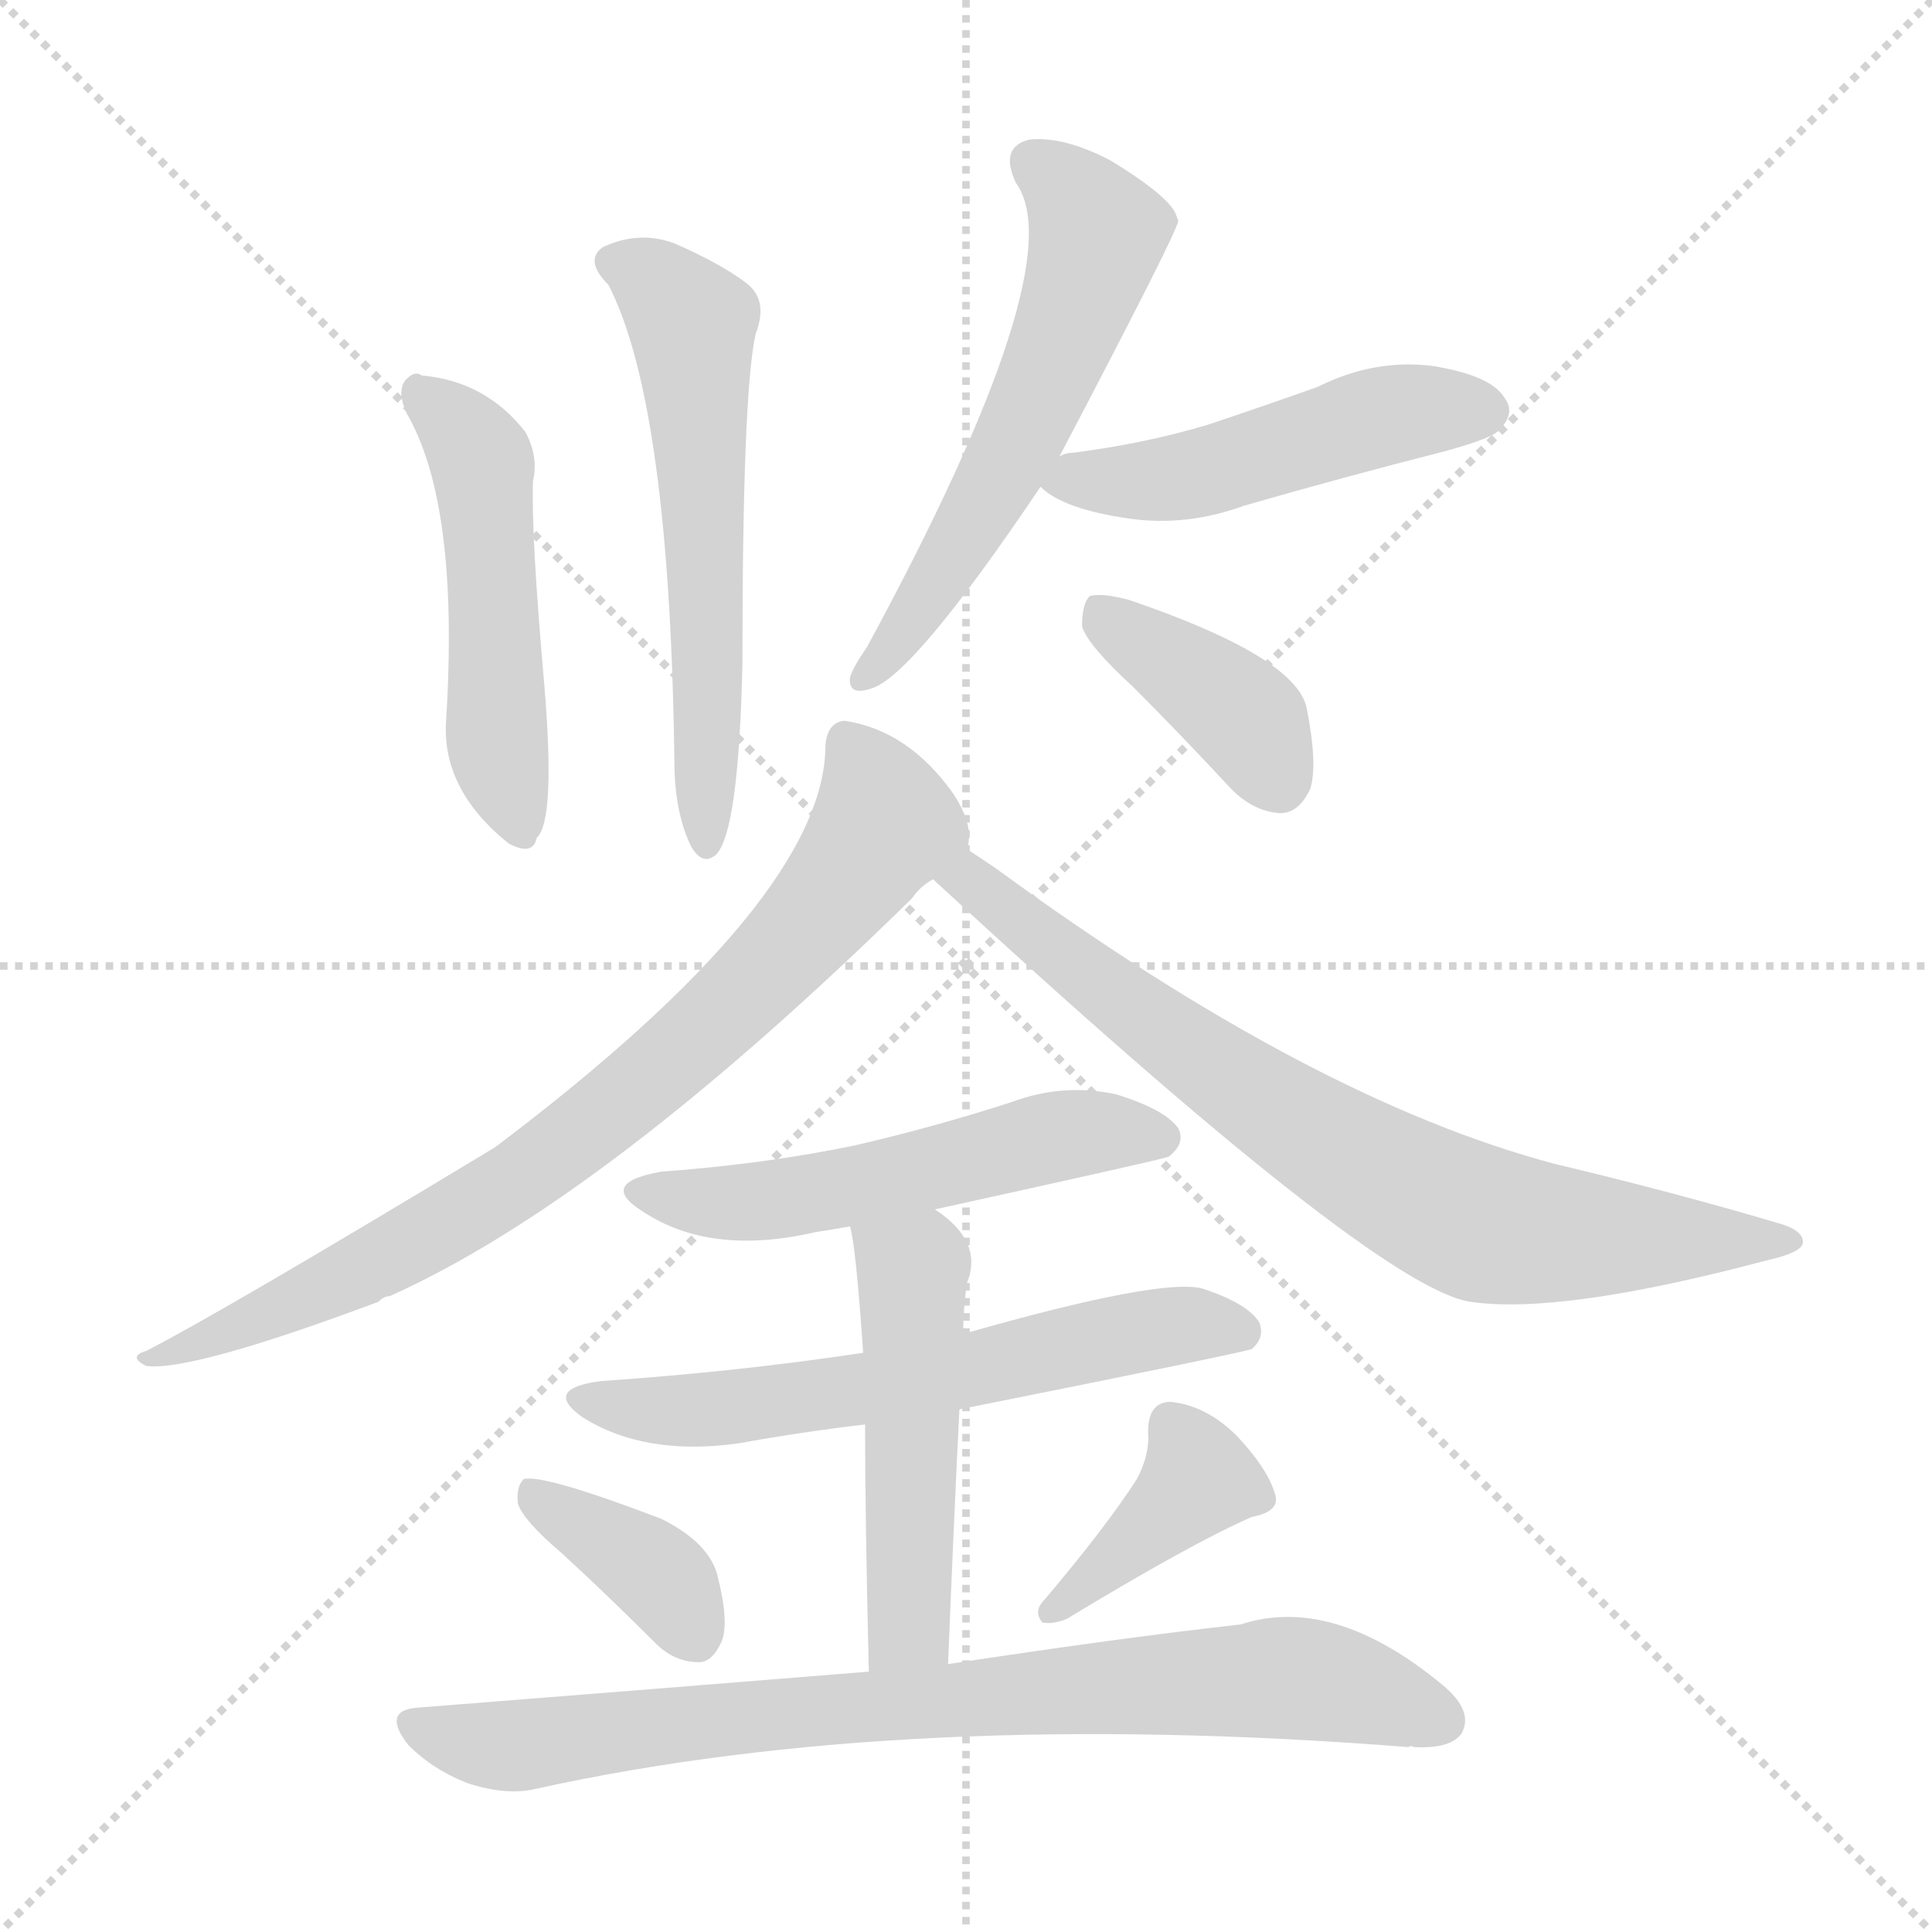 <svg version="1.1" viewBox="0 0 1024 1024" xmlns="http://www.w3.org/2000/svg">
  <g stroke="lightgray" stroke-dasharray="1,1" stroke-width="1" transform="scale(4, 4)">
    <line x1="0" y1="0" x2="256" y2="256"></line>
    <line x1="256" y1="0" x2="0" y2="256"></line>
    <line x1="128" y1="0" x2="128" y2="256"></line>
    <line x1="0" y1="128" x2="256" y2="128"></line>
  </g>
<g transform="scale(1, -1) translate(0, -900)">
   <style type="text/css">
    @keyframes keyframes0 {
      from {
       stroke: blue;
       stroke-dashoffset: 499;
       stroke-width: 128;
       }
       62% {
       animation-timing-function: step-end;
       stroke: blue;
       stroke-dashoffset: 0;
       stroke-width: 128;
       }
       to {
       stroke: black;
       stroke-width: 1024;
       }
       }
       #make-me-a-hanzi-animation-0 {
         animation: keyframes0 0.656s both;
         animation-delay: 0s;
         animation-timing-function: linear;
       }
    @keyframes keyframes1 {
      from {
       stroke: blue;
       stroke-dashoffset: 581;
       stroke-width: 128;
       }
       65% {
       animation-timing-function: step-end;
       stroke: blue;
       stroke-dashoffset: 0;
       stroke-width: 128;
       }
       to {
       stroke: black;
       stroke-width: 1024;
       }
       }
       #make-me-a-hanzi-animation-1 {
         animation: keyframes1 0.723s both;
         animation-delay: 0.656s;
         animation-timing-function: linear;
       }
    @keyframes keyframes2 {
      from {
       stroke: blue;
       stroke-dashoffset: 573;
       stroke-width: 128;
       }
       65% {
       animation-timing-function: step-end;
       stroke: blue;
       stroke-dashoffset: 0;
       stroke-width: 128;
       }
       to {
       stroke: black;
       stroke-width: 1024;
       }
       }
       #make-me-a-hanzi-animation-2 {
         animation: keyframes2 0.716s both;
         animation-delay: 1.379s;
         animation-timing-function: linear;
       }
    @keyframes keyframes3 {
      from {
       stroke: blue;
       stroke-dashoffset: 490;
       stroke-width: 128;
       }
       61% {
       animation-timing-function: step-end;
       stroke: blue;
       stroke-dashoffset: 0;
       stroke-width: 128;
       }
       to {
       stroke: black;
       stroke-width: 1024;
       }
       }
       #make-me-a-hanzi-animation-3 {
         animation: keyframes3 0.649s both;
         animation-delay: 2.095s;
         animation-timing-function: linear;
       }
    @keyframes keyframes4 {
      from {
       stroke: blue;
       stroke-dashoffset: 390;
       stroke-width: 128;
       }
       56% {
       animation-timing-function: step-end;
       stroke: blue;
       stroke-dashoffset: 0;
       stroke-width: 128;
       }
       to {
       stroke: black;
       stroke-width: 1024;
       }
       }
       #make-me-a-hanzi-animation-4 {
         animation: keyframes4 0.567s both;
         animation-delay: 2.744s;
         animation-timing-function: linear;
       }
    @keyframes keyframes5 {
      from {
       stroke: blue;
       stroke-dashoffset: 791;
       stroke-width: 128;
       }
       72% {
       animation-timing-function: step-end;
       stroke: blue;
       stroke-dashoffset: 0;
       stroke-width: 128;
       }
       to {
       stroke: black;
       stroke-width: 1024;
       }
       }
       #make-me-a-hanzi-animation-5 {
         animation: keyframes5 0.894s both;
         animation-delay: 3.311s;
         animation-timing-function: linear;
       }
    @keyframes keyframes6 {
      from {
       stroke: blue;
       stroke-dashoffset: 758;
       stroke-width: 128;
       }
       71% {
       animation-timing-function: step-end;
       stroke: blue;
       stroke-dashoffset: 0;
       stroke-width: 128;
       }
       to {
       stroke: black;
       stroke-width: 1024;
       }
       }
       #make-me-a-hanzi-animation-6 {
         animation: keyframes6 0.867s both;
         animation-delay: 4.205s;
         animation-timing-function: linear;
       }
    @keyframes keyframes7 {
      from {
       stroke: blue;
       stroke-dashoffset: 534;
       stroke-width: 128;
       }
       63% {
       animation-timing-function: step-end;
       stroke: blue;
       stroke-dashoffset: 0;
       stroke-width: 128;
       }
       to {
       stroke: black;
       stroke-width: 1024;
       }
       }
       #make-me-a-hanzi-animation-7 {
         animation: keyframes7 0.685s both;
         animation-delay: 5.072s;
         animation-timing-function: linear;
       }
    @keyframes keyframes8 {
      from {
       stroke: blue;
       stroke-dashoffset: 610;
       stroke-width: 128;
       }
       67% {
       animation-timing-function: step-end;
       stroke: blue;
       stroke-dashoffset: 0;
       stroke-width: 128;
       }
       to {
       stroke: black;
       stroke-width: 1024;
       }
       }
       #make-me-a-hanzi-animation-8 {
         animation: keyframes8 0.746s both;
         animation-delay: 5.757s;
         animation-timing-function: linear;
       }
    @keyframes keyframes9 {
      from {
       stroke: blue;
       stroke-dashoffset: 499;
       stroke-width: 128;
       }
       62% {
       animation-timing-function: step-end;
       stroke: blue;
       stroke-dashoffset: 0;
       stroke-width: 128;
       }
       to {
       stroke: black;
       stroke-width: 1024;
       }
       }
       #make-me-a-hanzi-animation-9 {
         animation: keyframes9 0.656s both;
         animation-delay: 6.503s;
         animation-timing-function: linear;
       }
    @keyframes keyframes10 {
      from {
       stroke: blue;
       stroke-dashoffset: 373;
       stroke-width: 128;
       }
       55% {
       animation-timing-function: step-end;
       stroke: blue;
       stroke-dashoffset: 0;
       stroke-width: 128;
       }
       to {
       stroke: black;
       stroke-width: 1024;
       }
       }
       #make-me-a-hanzi-animation-10 {
         animation: keyframes10 0.554s both;
         animation-delay: 7.159s;
         animation-timing-function: linear;
       }
    @keyframes keyframes11 {
      from {
       stroke: blue;
       stroke-dashoffset: 391;
       stroke-width: 128;
       }
       56% {
       animation-timing-function: step-end;
       stroke: blue;
       stroke-dashoffset: 0;
       stroke-width: 128;
       }
       to {
       stroke: black;
       stroke-width: 1024;
       }
       }
       #make-me-a-hanzi-animation-11 {
         animation: keyframes11 0.568s both;
         animation-delay: 7.713s;
         animation-timing-function: linear;
       }
    @keyframes keyframes12 {
      from {
       stroke: blue;
       stroke-dashoffset: 806;
       stroke-width: 128;
       }
       72% {
       animation-timing-function: step-end;
       stroke: blue;
       stroke-dashoffset: 0;
       stroke-width: 128;
       }
       to {
       stroke: black;
       stroke-width: 1024;
       }
       }
       #make-me-a-hanzi-animation-12 {
         animation: keyframes12 0.906s both;
         animation-delay: 8.281s;
         animation-timing-function: linear;
       }
</style>
<path d="M 215.5 681.0 Q 243.5 633.0 236.5 519.0 Q 233.5 482.0 269.5 453.0 Q 282.5 446.0 284.5 456.0 Q 294.5 465.0 288.5 537.0 Q 281.5 616.0 282.5 645.0 Q 285.5 658.0 278.5 671.0 Q 257.5 698.0 223.5 701.0 Q 219.5 704.0 214.5 698.0 Q 210.5 692.0 215.5 681.0 Z" fill="lightgray"></path> 
<path d="M 322.5 749.0 Q 355.5 685.0 357.5 491.0 Q 358.5 467.0 366.5 451.0 Q 372.5 441.0 379.5 447.0 Q 391.5 459.0 393.5 548.0 Q 393.5 692.0 400.5 723.0 Q 407.5 741.0 395.5 750.0 Q 382.5 760.0 357.5 771.0 Q 338.5 778.0 319.5 769.0 Q 309.5 762.0 322.5 749.0 Z" fill="lightgray"></path> 
<path d="M 561.5 658.0 Q 624.5 778.0 624.5 783.0 Q 623.5 786.0 622.5 788.0 Q 616.5 798.0 588.5 815.0 Q 563.5 828.0 545.5 826.0 Q 529.5 822.0 538.5 803.0 Q 569.5 760.0 459.5 557.0 Q 452.5 547.0 450.5 541.0 Q 449.5 531.0 461.5 535.0 Q 483.5 541.0 551.5 642.0 L 561.5 658.0 Z" fill="lightgray"></path> 
<path d="M 551.5 642.0 Q 563.5 630.0 599.5 625.0 Q 629.5 621.0 659.5 632.0 Q 711.5 647.0 766.5 661.0 Q 791.5 668.0 794.5 672.0 Q 803.5 681.0 797.5 689.0 Q 790.5 701.0 759.5 706.0 Q 728.5 710.0 698.5 695.0 Q 670.5 685.0 640.5 675.0 Q 607.5 665.0 568.5 660.0 Q 564.5 660.0 561.5 658.0 C 538.5 652.0 538.5 652.0 551.5 642.0 Z" fill="lightgray"></path> 
<path d="M 600.5 536.0 Q 625.5 511.0 651.5 483.0 Q 663.5 470.0 678.5 469.0 Q 688.5 469.0 694.5 482.0 Q 698.5 495.0 692.5 525.0 Q 686.5 552.0 598.5 582.0 Q 583.5 586.0 577.5 584.0 Q 573.5 580.0 573.5 568.0 Q 576.5 558.0 600.5 536.0 Z" fill="lightgray"></path> 
<path d="M 512.5 450.0 Q 513.5 453.0 513.5 455.0 Q 514.5 465.0 505.5 479.0 Q 481.5 513.0 447.5 518.0 Q 438.5 517.0 437.5 505.0 Q 437.5 424.0 262.5 292.0 Q 118.5 205.0 77.5 184.0 Q 67.5 181.0 77.5 176.0 Q 101.5 173.0 200.5 210.0 Q 203.5 213.0 206.5 213.0 Q 320.5 264.0 483.5 424.0 Q 487.5 430.0 494.5 434.0 C 512.5 451.0 512.5 449.0 512.5 450.0 Z" fill="lightgray"></path> 
<path d="M 494.5 434.0 Q 729.5 217.0 779.5 210.0 Q 827.5 203.0 936.5 232.0 Q 954.5 236.0 955.5 241.0 Q 956.5 248.0 941.5 252.0 Q 887.5 268.0 824.5 283.0 Q 695.5 317.0 527.5 440.0 Q 518.5 446.0 512.5 450.0 C 487.5 467.0 472.5 454.0 494.5 434.0 Z" fill="lightgray"></path> 
<path d="M 495.5 259.0 Q 618.5 286.0 619.5 287.0 Q 628.5 294.0 624.5 302.0 Q 617.5 312.0 591.5 320.0 Q 563.5 326.0 536.5 316.0 Q 496.5 303.0 453.5 293.0 Q 405.5 283.0 350.5 279.0 Q 316.5 273.0 340.5 258.0 Q 376.5 234.0 432.5 247.0 Q 439.5 248.0 450.5 250.0 L 495.5 259.0 Z" fill="lightgray"></path> 
<path d="M 508.5 153.0 Q 658.5 183.0 663.5 185.0 Q 670.5 191.0 667.5 199.0 Q 661.5 209.0 637.5 217.0 Q 615.5 223.0 510.5 193.0 L 457.5 183.0 Q 391.5 173.0 318.5 168.0 Q 287.5 164.0 308.5 149.0 Q 341.5 128.0 391.5 135.0 Q 424.5 141.0 458.5 145.0 L 508.5 153.0 Z" fill="lightgray"></path> 
<path d="M 502.5 18.0 Q 505.5 93.0 508.5 153.0 L 510.5 193.0 Q 510.5 206.0 512.5 220.0 Q 521.5 242.0 495.5 259.0 C 471.5 277.0 444.5 279.0 450.5 250.0 Q 453.5 241.0 457.5 183.0 L 458.5 145.0 Q 458.5 97.0 460.5 14.0 C 461.5 -16.0 501.5 -12.0 502.5 18.0 Z" fill="lightgray"></path> 
<path d="M 297.5 77.0 Q 321.5 55.0 347.5 29.0 Q 357.5 19.0 370.5 19.0 Q 377.5 19.0 382.5 30.0 Q 386.5 40.0 380.5 64.0 Q 376.5 82.0 350.5 95.0 Q 287.5 119.0 277.5 116.0 Q 273.5 112.0 274.5 103.0 Q 277.5 94.0 297.5 77.0 Z" fill="lightgray"></path> 
<path d="M 602.5 116.0 Q 586.5 91.0 553.5 52.0 Q 547.5 46.0 552.5 40.0 Q 558.5 39.0 565.5 42.0 Q 631.5 82.0 663.5 96.0 Q 679.5 99.0 675.5 109.0 Q 671.5 122.0 655.5 139.0 Q 639.5 155.0 620.5 157.0 Q 608.5 157.0 608.5 141.0 Q 609.5 129.0 602.5 116.0 Z" fill="lightgray"></path> 
<path d="M 460.5 14.0 Q 349.5 5.0 222.5 -5.0 Q 201.5 -6.0 216.5 -25.0 Q 229.5 -38.0 247.5 -45.0 Q 268.5 -52.0 284.5 -48.0 Q 480.5 -5.0 746.5 -26.0 Q 747.5 -25.0 749.5 -26.0 Q 768.5 -27.0 774.5 -19.0 Q 781.5 -7.0 764.5 7.0 Q 706.5 55.0 657.5 39.0 Q 594.5 32.0 502.5 18.0 L 460.5 14.0 Z" fill="lightgray"></path> 
      <clipPath id="make-me-a-hanzi-clip-0">
      <path d="M 215.5 681.0 Q 243.5 633.0 236.5 519.0 Q 233.5 482.0 269.5 453.0 Q 282.5 446.0 284.5 456.0 Q 294.5 465.0 288.5 537.0 Q 281.5 616.0 282.5 645.0 Q 285.5 658.0 278.5 671.0 Q 257.5 698.0 223.5 701.0 Q 219.5 704.0 214.5 698.0 Q 210.5 692.0 215.5 681.0 Z" fill="lightgray"></path>
      </clipPath>
      <path clip-path="url(#make-me-a-hanzi-clip-0)" d="M 221.5 693.0 L 255.5 656.0 L 262.5 512.0 L 274.5 465.0 " fill="none" id="make-me-a-hanzi-animation-0" stroke-dasharray="371 742" stroke-linecap="round"></path>

      <clipPath id="make-me-a-hanzi-clip-1">
      <path d="M 322.5 749.0 Q 355.5 685.0 357.5 491.0 Q 358.5 467.0 366.5 451.0 Q 372.5 441.0 379.5 447.0 Q 391.5 459.0 393.5 548.0 Q 393.5 692.0 400.5 723.0 Q 407.5 741.0 395.5 750.0 Q 382.5 760.0 357.5 771.0 Q 338.5 778.0 319.5 769.0 Q 309.5 762.0 322.5 749.0 Z" fill="lightgray"></path>
      </clipPath>
      <path clip-path="url(#make-me-a-hanzi-clip-1)" d="M 327.5 760.0 L 346.5 751.0 L 366.5 726.0 L 376.5 561.0 L 374.5 454.0 " fill="none" id="make-me-a-hanzi-animation-1" stroke-dasharray="453 906" stroke-linecap="round"></path>

      <clipPath id="make-me-a-hanzi-clip-2">
      <path d="M 561.5 658.0 Q 624.5 778.0 624.5 783.0 Q 623.5 786.0 622.5 788.0 Q 616.5 798.0 588.5 815.0 Q 563.5 828.0 545.5 826.0 Q 529.5 822.0 538.5 803.0 Q 569.5 760.0 459.5 557.0 Q 452.5 547.0 450.5 541.0 Q 449.5 531.0 461.5 535.0 Q 483.5 541.0 551.5 642.0 L 561.5 658.0 Z" fill="lightgray"></path>
      </clipPath>
      <path clip-path="url(#make-me-a-hanzi-clip-2)" d="M 548.5 813.0 L 570.5 795.0 L 581.5 776.0 L 573.5 747.0 L 527.5 643.0 L 485.5 573.0 L 458.5 542.0 " fill="none" id="make-me-a-hanzi-animation-2" stroke-dasharray="445 890" stroke-linecap="round"></path>

      <clipPath id="make-me-a-hanzi-clip-3">
      <path d="M 551.5 642.0 Q 563.5 630.0 599.5 625.0 Q 629.5 621.0 659.5 632.0 Q 711.5 647.0 766.5 661.0 Q 791.5 668.0 794.5 672.0 Q 803.5 681.0 797.5 689.0 Q 790.5 701.0 759.5 706.0 Q 728.5 710.0 698.5 695.0 Q 670.5 685.0 640.5 675.0 Q 607.5 665.0 568.5 660.0 Q 564.5 660.0 561.5 658.0 C 538.5 652.0 538.5 652.0 551.5 642.0 Z" fill="lightgray"></path>
      </clipPath>
      <path clip-path="url(#make-me-a-hanzi-clip-3)" d="M 558.5 643.0 L 633.5 648.0 L 727.5 679.0 L 787.5 682.0 " fill="none" id="make-me-a-hanzi-animation-3" stroke-dasharray="362 724" stroke-linecap="round"></path>

      <clipPath id="make-me-a-hanzi-clip-4">
      <path d="M 600.5 536.0 Q 625.5 511.0 651.5 483.0 Q 663.5 470.0 678.5 469.0 Q 688.5 469.0 694.5 482.0 Q 698.5 495.0 692.5 525.0 Q 686.5 552.0 598.5 582.0 Q 583.5 586.0 577.5 584.0 Q 573.5 580.0 573.5 568.0 Q 576.5 558.0 600.5 536.0 Z" fill="lightgray"></path>
      </clipPath>
      <path clip-path="url(#make-me-a-hanzi-clip-4)" d="M 582.5 578.0 L 658.5 521.0 L 677.5 487.0 " fill="none" id="make-me-a-hanzi-animation-4" stroke-dasharray="262 524" stroke-linecap="round"></path>

      <clipPath id="make-me-a-hanzi-clip-5">
      <path d="M 512.5 450.0 Q 513.5 453.0 513.5 455.0 Q 514.5 465.0 505.5 479.0 Q 481.5 513.0 447.5 518.0 Q 438.5 517.0 437.5 505.0 Q 437.5 424.0 262.5 292.0 Q 118.5 205.0 77.5 184.0 Q 67.5 181.0 77.5 176.0 Q 101.5 173.0 200.5 210.0 Q 203.5 213.0 206.5 213.0 Q 320.5 264.0 483.5 424.0 Q 487.5 430.0 494.5 434.0 C 512.5 451.0 512.5 449.0 512.5 450.0 Z" fill="lightgray"></path>
      </clipPath>
      <path clip-path="url(#make-me-a-hanzi-clip-5)" d="M 449.5 506.0 L 468.5 463.0 L 428.5 409.0 L 376.5 356.0 L 313.5 303.0 L 234.5 250.0 L 183.5 221.0 L 81.5 180.0 " fill="none" id="make-me-a-hanzi-animation-5" stroke-dasharray="663 1326" stroke-linecap="round"></path>

      <clipPath id="make-me-a-hanzi-clip-6">
      <path d="M 494.5 434.0 Q 729.5 217.0 779.5 210.0 Q 827.5 203.0 936.5 232.0 Q 954.5 236.0 955.5 241.0 Q 956.5 248.0 941.5 252.0 Q 887.5 268.0 824.5 283.0 Q 695.5 317.0 527.5 440.0 Q 518.5 446.0 512.5 450.0 C 487.5 467.0 472.5 454.0 494.5 434.0 Z" fill="lightgray"></path>
      </clipPath>
      <path clip-path="url(#make-me-a-hanzi-clip-6)" d="M 511.5 442.0 L 532.5 415.0 L 543.5 412.0 L 609.5 357.0 L 702.5 294.0 L 772.5 256.0 L 817.5 246.0 L 949.5 242.0 " fill="none" id="make-me-a-hanzi-animation-6" stroke-dasharray="630 1260" stroke-linecap="round"></path>

      <clipPath id="make-me-a-hanzi-clip-7">
      <path d="M 495.5 259.0 Q 618.5 286.0 619.5 287.0 Q 628.5 294.0 624.5 302.0 Q 617.5 312.0 591.5 320.0 Q 563.5 326.0 536.5 316.0 Q 496.5 303.0 453.5 293.0 Q 405.5 283.0 350.5 279.0 Q 316.5 273.0 340.5 258.0 Q 376.5 234.0 432.5 247.0 Q 439.5 248.0 450.5 250.0 L 495.5 259.0 Z" fill="lightgray"></path>
      </clipPath>
      <path clip-path="url(#make-me-a-hanzi-clip-7)" d="M 342.5 270.0 L 365.5 263.0 L 404.5 263.0 L 505.5 281.0 L 560.5 298.0 L 615.5 297.0 " fill="none" id="make-me-a-hanzi-animation-7" stroke-dasharray="406 812" stroke-linecap="round"></path>

      <clipPath id="make-me-a-hanzi-clip-8">
      <path d="M 508.5 153.0 Q 658.5 183.0 663.5 185.0 Q 670.5 191.0 667.5 199.0 Q 661.5 209.0 637.5 217.0 Q 615.5 223.0 510.5 193.0 L 457.5 183.0 Q 391.5 173.0 318.5 168.0 Q 287.5 164.0 308.5 149.0 Q 341.5 128.0 391.5 135.0 Q 424.5 141.0 458.5 145.0 L 508.5 153.0 Z" fill="lightgray"></path>
      </clipPath>
      <path clip-path="url(#make-me-a-hanzi-clip-8)" d="M 311.5 160.0 L 319.5 155.0 L 381.5 153.0 L 519.5 173.0 L 620.5 197.0 L 659.5 194.0 " fill="none" id="make-me-a-hanzi-animation-8" stroke-dasharray="482 964" stroke-linecap="round"></path>

      <clipPath id="make-me-a-hanzi-clip-9">
      <path d="M 502.5 18.0 Q 505.5 93.0 508.5 153.0 L 510.5 193.0 Q 510.5 206.0 512.5 220.0 Q 521.5 242.0 495.5 259.0 C 471.5 277.0 444.5 279.0 450.5 250.0 Q 453.5 241.0 457.5 183.0 L 458.5 145.0 Q 458.5 97.0 460.5 14.0 C 461.5 -16.0 501.5 -12.0 502.5 18.0 Z" fill="lightgray"></path>
      </clipPath>
      <path clip-path="url(#make-me-a-hanzi-clip-9)" d="M 458.5 249.0 L 483.5 227.0 L 481.5 41.0 L 466.5 23.0 " fill="none" id="make-me-a-hanzi-animation-9" stroke-dasharray="371 742" stroke-linecap="round"></path>

      <clipPath id="make-me-a-hanzi-clip-10">
      <path d="M 297.5 77.0 Q 321.5 55.0 347.5 29.0 Q 357.5 19.0 370.5 19.0 Q 377.5 19.0 382.5 30.0 Q 386.5 40.0 380.5 64.0 Q 376.5 82.0 350.5 95.0 Q 287.5 119.0 277.5 116.0 Q 273.5 112.0 274.5 103.0 Q 277.5 94.0 297.5 77.0 Z" fill="lightgray"></path>
      </clipPath>
      <path clip-path="url(#make-me-a-hanzi-clip-10)" d="M 280.5 108.0 L 344.5 69.0 L 368.5 34.0 " fill="none" id="make-me-a-hanzi-animation-10" stroke-dasharray="245 490" stroke-linecap="round"></path>

      <clipPath id="make-me-a-hanzi-clip-11">
      <path d="M 602.5 116.0 Q 586.5 91.0 553.5 52.0 Q 547.5 46.0 552.5 40.0 Q 558.5 39.0 565.5 42.0 Q 631.5 82.0 663.5 96.0 Q 679.5 99.0 675.5 109.0 Q 671.5 122.0 655.5 139.0 Q 639.5 155.0 620.5 157.0 Q 608.5 157.0 608.5 141.0 Q 609.5 129.0 602.5 116.0 Z" fill="lightgray"></path>
      </clipPath>
      <path clip-path="url(#make-me-a-hanzi-clip-11)" d="M 620.5 144.0 L 634.5 115.0 L 558.5 46.0 " fill="none" id="make-me-a-hanzi-animation-11" stroke-dasharray="263 526" stroke-linecap="round"></path>

      <clipPath id="make-me-a-hanzi-clip-12">
      <path d="M 460.5 14.0 Q 349.5 5.0 222.5 -5.0 Q 201.5 -6.0 216.5 -25.0 Q 229.5 -38.0 247.5 -45.0 Q 268.5 -52.0 284.5 -48.0 Q 480.5 -5.0 746.5 -26.0 Q 747.5 -25.0 749.5 -26.0 Q 768.5 -27.0 774.5 -19.0 Q 781.5 -7.0 764.5 7.0 Q 706.5 55.0 657.5 39.0 Q 594.5 32.0 502.5 18.0 L 460.5 14.0 Z" fill="lightgray"></path>
      </clipPath>
      <path clip-path="url(#make-me-a-hanzi-clip-12)" d="M 219.5 -15.0 L 275.5 -25.0 L 409.5 -8.0 L 680.5 11.0 L 712.5 7.0 L 763.5 -12.0 " fill="none" id="make-me-a-hanzi-animation-12" stroke-dasharray="678 1356" stroke-linecap="round"></path>

</g>
</svg>
